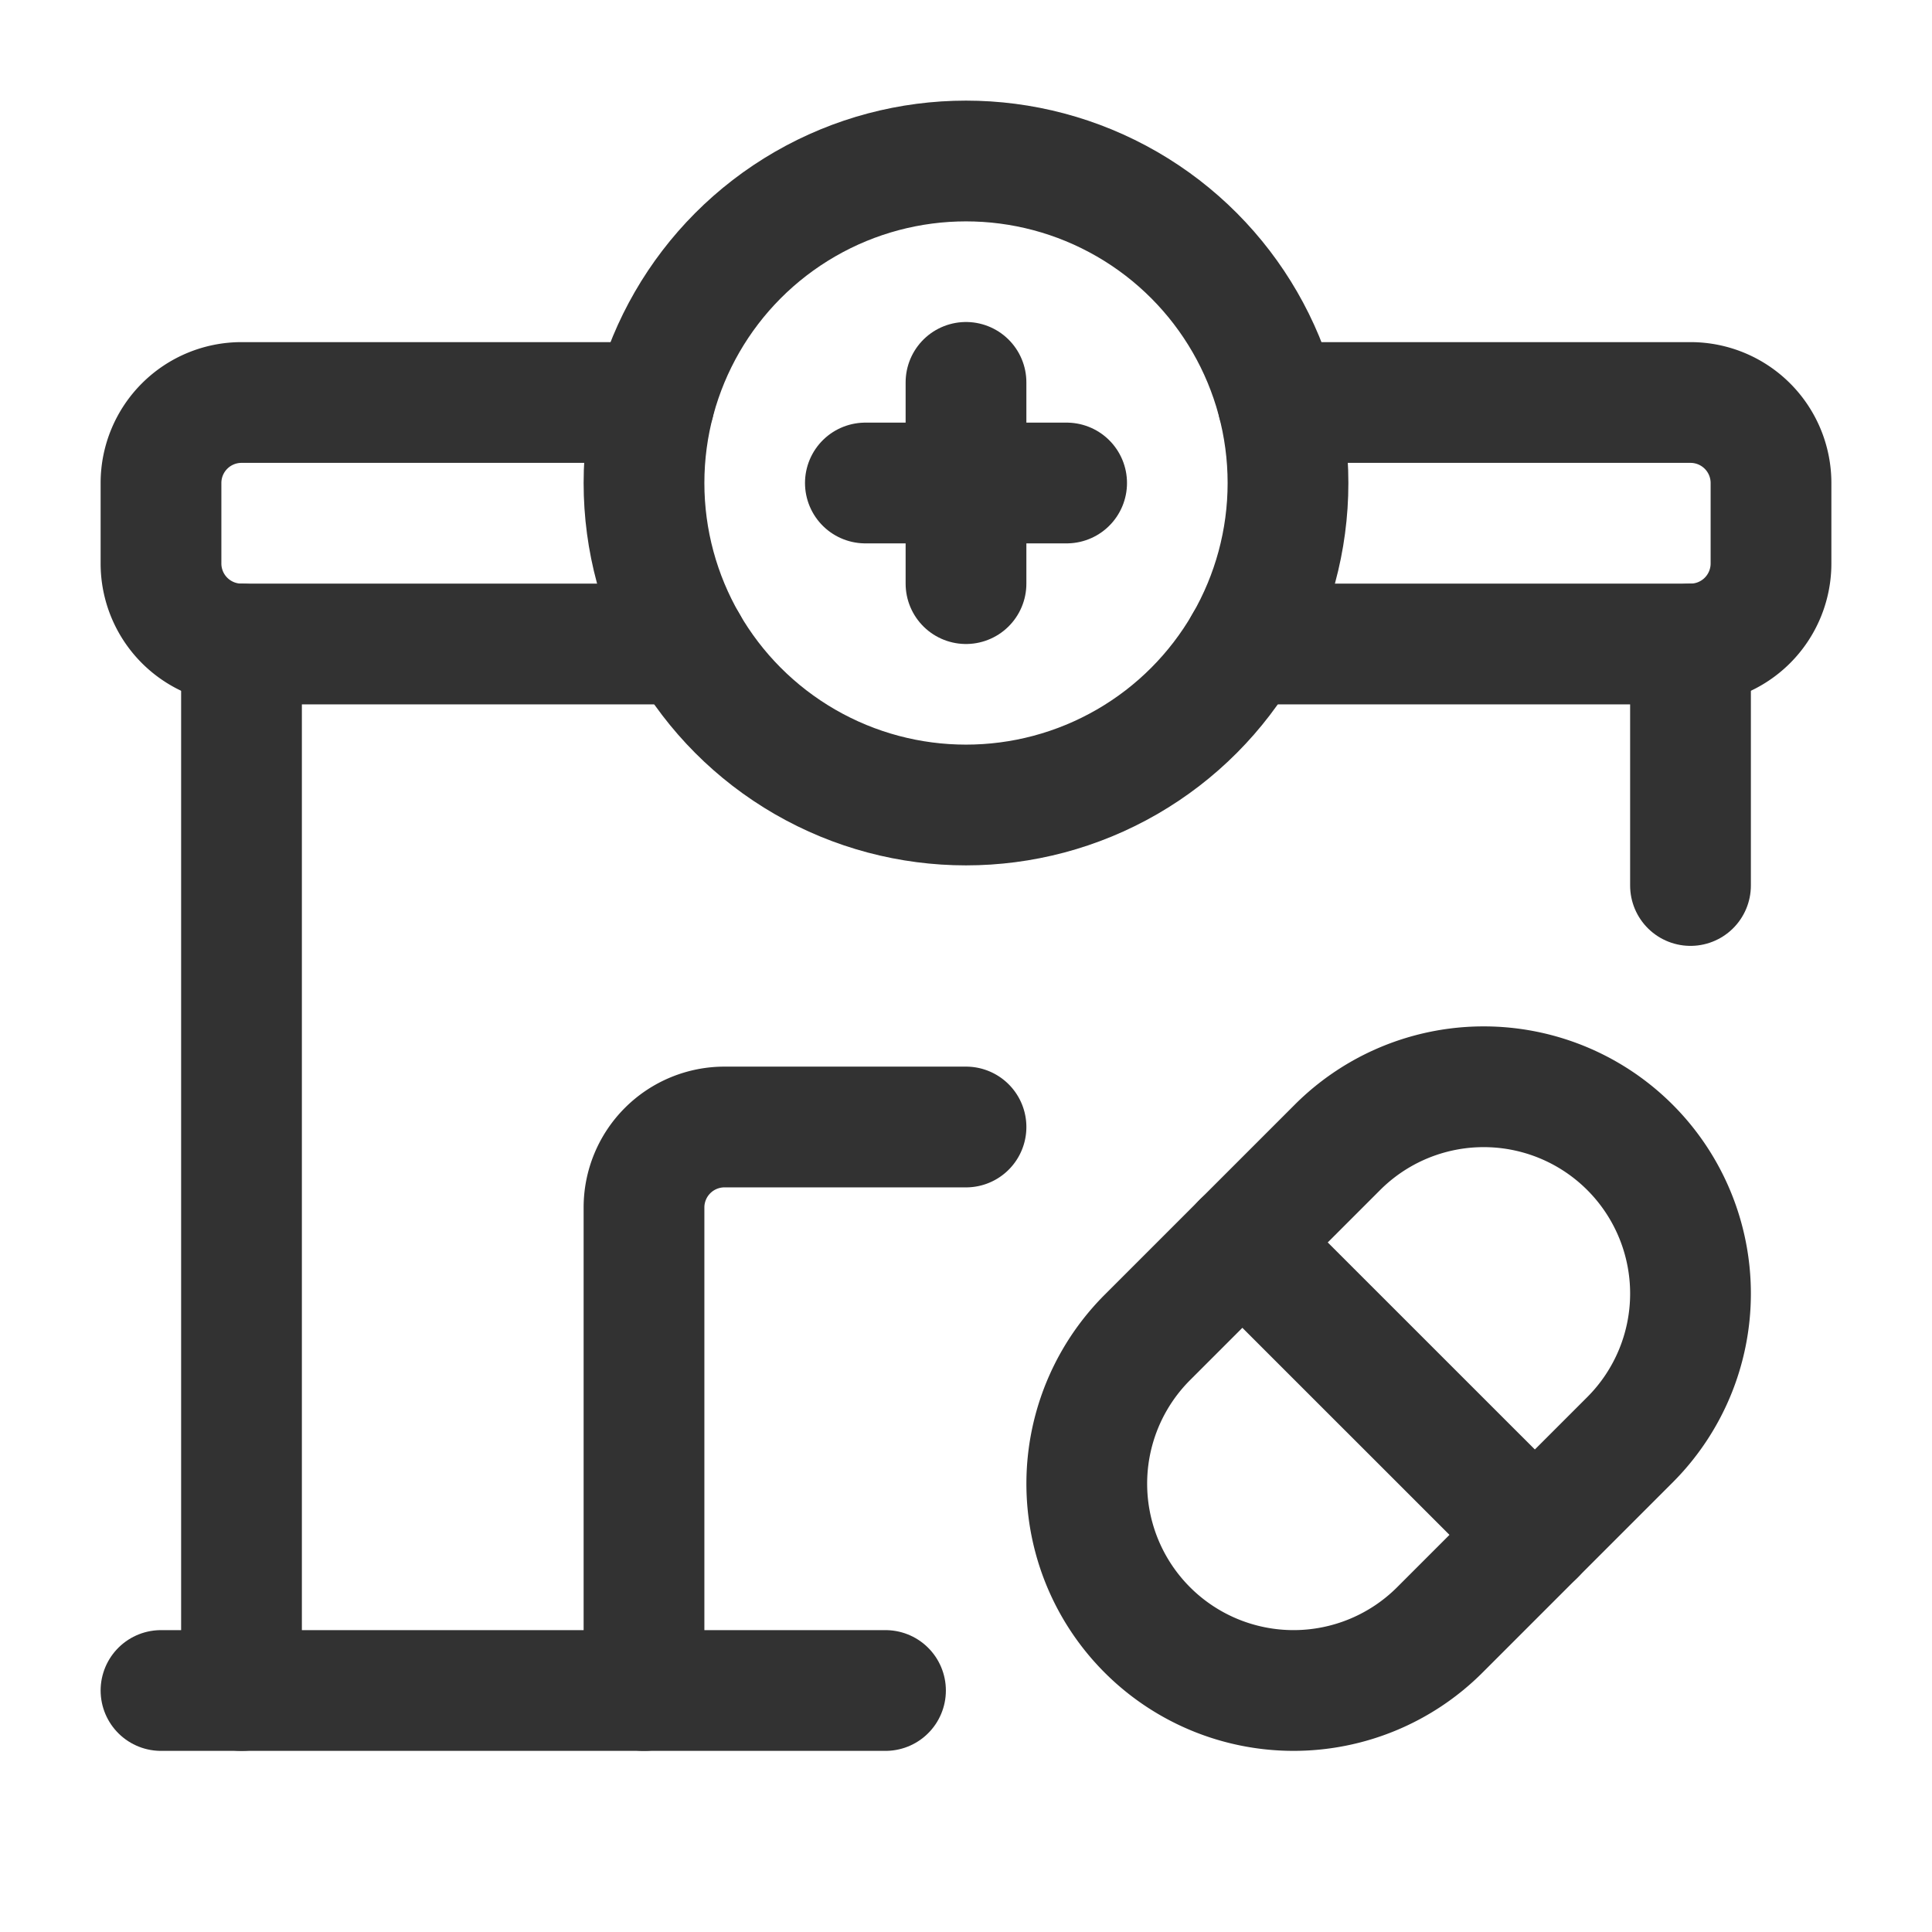 <svg id="Layer_3" data-name="Layer 3" xmlns="http://www.w3.org/2000/svg" viewBox="0 0 24 24"><line x1="12" y1="4.75" x2="12" y2="7.25" fill="none" stroke="#323232" stroke-linecap="round" stroke-linejoin="round" stroke-width="1.5"/><line x1="13.25" y1="6" x2="10.75" y2="6" fill="none" stroke="#323232" stroke-linecap="round" stroke-linejoin="round" stroke-width="1.5"/><circle cx="12" cy="6" r="4" fill="none" stroke="#323232" stroke-linecap="round" stroke-linejoin="round" stroke-width="1.5"/><path d="M8,21V15a1,1,0,0,1,1-1h3" fill="none" stroke="#323232" stroke-linecap="round" stroke-linejoin="round" stroke-width="1.5"/><line x1="3" y1="8" x2="3" y2="21" fill="none" stroke="#323232" stroke-linecap="round" stroke-linejoin="round" stroke-width="1.5"/><line x1="21" y1="11" x2="21" y2="8" fill="none" stroke="#323232" stroke-linecap="round" stroke-linejoin="round" stroke-width="1.5"/><path d="M8.536,8H3A1,1,0,0,1,2,7V6A1,1,0,0,1,3,5H8.126" fill="none" stroke="#323232" stroke-linecap="round" stroke-linejoin="round" stroke-width="1.5"/><path d="M15.874,5H21a1,1,0,0,1,1,1V7a1,1,0,0,1-1,1H15.464" fill="none" stroke="#323232" stroke-linecap="round" stroke-linejoin="round" stroke-width="1.5"/><line x1="11" y1="21" x2="2" y2="21" fill="none" stroke="#323232" stroke-linecap="round" stroke-linejoin="round" stroke-width="1.5"/><line x1="15.433" y1="15.434" x2="19.067" y2="19.067" fill="none" stroke="#323232" stroke-linecap="round" stroke-linejoin="round" stroke-width="1.5"/><path d="M15.58,14.681h3.34A2.569,2.569,0,0,1,21.489,17.25v0a2.569,2.569,0,0,1-2.569,2.569H15.58A2.569,2.569,0,0,1,13.011,17.25v0A2.569,2.569,0,0,1,15.58,14.681Z" transform="translate(-7.145 17.25) rotate(-45)" fill="none" stroke="#323232" stroke-linecap="round" stroke-linejoin="round" stroke-width="1.5"/><path d="M0,0H24V24H0Z" fill="none"/></svg>